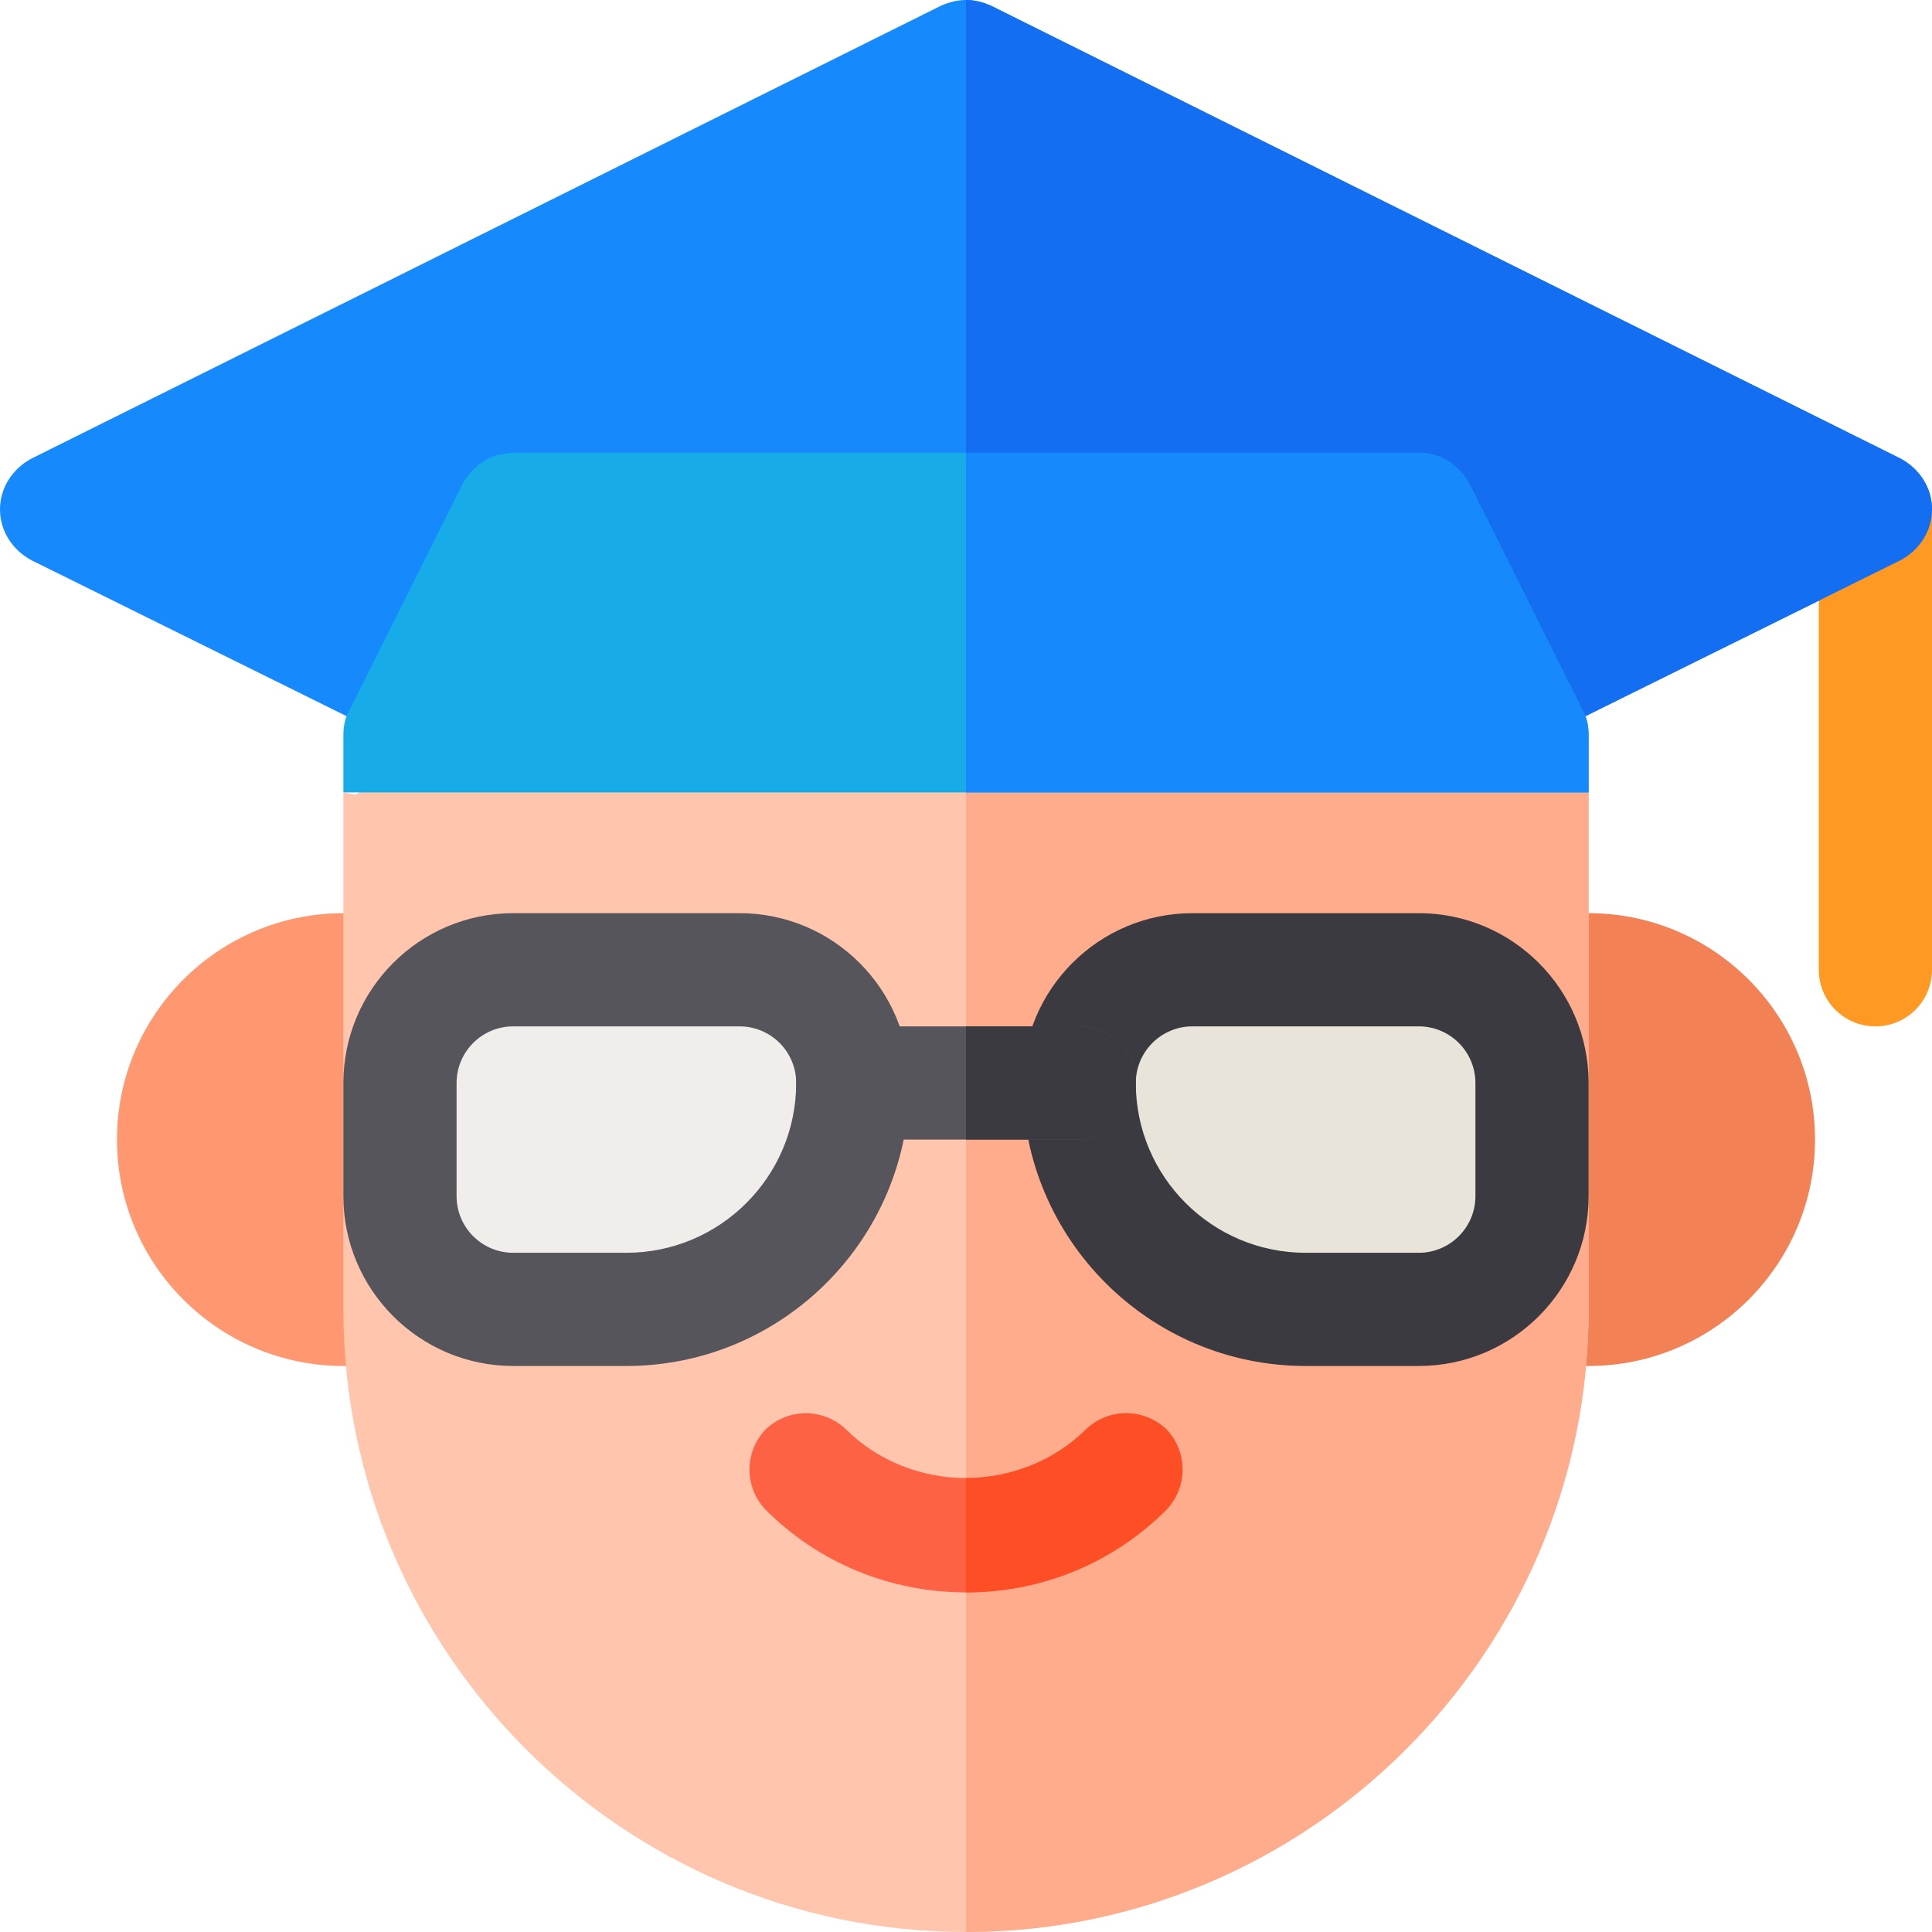 <?xml version="1.0" encoding="iso-8859-1"?>
<!-- Generator: Adobe Illustrator 19.0.0, SVG Export Plug-In . SVG Version: 6.00 Build 0)  -->
<svg version="1.1" id="Layer_1" xmlns="http://www.w3.org/2000/svg" xmlns:xlink="http://www.w3.org/1999/xlink" x="0px" y="0px"
	 viewBox="0 0 512 512" style="enable-background:new 0 0 512 512;" xml:space="preserve">
<g>
	<g>
		<g>
			<path style="fill:#FF9870;" d="M121,347c0,8.291-6.709,15-15,15H91c-33.091,0-60-26.909-60-60s26.909-60,60-60h15
				c8.291,0,15,6.709,15,15V347z"/>
		</g>
	</g>
	<g>
		<g>
			<g>
				<g>
					<path style="fill:#F28155;" d="M481,302c0,33.091-26.909,60-60,60h-15c-8.291,0-15-6.709-15-15v-90c0-8.291,6.709-15,15-15h15
						C454.091,242,481,268.909,481,302z M421,332h0.293H421z"/>
				</g>
			</g>
		</g>
	</g>
	<path style="fill:#FFC5AD;" d="M421,210v137c0,90.899-74.099,165-165,165S91,437.899,91,347V210c1.8,0.3,3.3,0.599,3.3,0.599
		l44.7-30.599h219.6L421,210z"/>
	<path style="fill:#FFAC8C;" d="M421,210v137c0,90.899-74.099,165-165,165V180h102.599L421,210z"/>
	<g>
		<path style="fill:#1689FC;" d="M503.599,121.5l-241-120C260.501,0.599,258.401,0,256,0s-4.501,0.599-6.599,1.5l-241,120
			C3.3,124.2,0,129.3,0,135s3.3,10.8,8.401,13.5l96.999,47.999c3.6,1.8,7.5,2.1,11.4,0.601c3.6-1.201,6.901-3.9,8.701-7.5L145.3,150
			h221.4l19.799,39.6c1.8,3.6,5.101,6.299,8.701,7.5c1.5,0.599,3.3,0.899,4.799,0.899c2.401,0,4.501-0.601,6.601-1.5l96.999-47.999
			C508.7,145.8,512,140.7,512,135S508.7,124.2,503.599,121.5z"/>
	</g>
	<path style="fill:#FE9923;" d="M482,257c0,8.291,6.709,15,15,15s15-6.709,15-15V135l-30,0.866V257z"/>
	<path style="fill:#136EF1;" d="M512,135c0,5.7-3.3,10.8-8.401,13.5L406.601,196.5c-2.1,0.899-4.2,1.5-6.601,1.5
		c-1.5,0-3.3-0.3-4.799-0.899c-3.6-1.201-6.901-3.9-8.701-7.5L366.7,150H256V0c2.401,0,4.501,0.599,6.599,1.5l241,120
		C508.7,124.2,512,129.3,512,135z"/>
	<g>
		<path style="fill:#17ACE8;" d="M419.801,189l-1.201-2.401l-29.099-58.2C386.8,123.3,381.7,120,376,120H136
			c-5.7,0-10.8,3.3-13.5,8.399l-29.099,58.2L92.199,189C91.3,190.8,91,192.9,91,195v15h330v-15C421,192.9,420.7,190.8,419.801,189z"
			/>
	</g>
	<path style="fill:#1689FC;" d="M421,195v15H256v-90h120c5.7,0,10.8,3.3,13.5,8.399l29.099,58.2l1.201,2.401
		C420.7,190.8,421,192.9,421,195z"/>
	<path style="fill:#57555C;" d="M241,287c0,41.353-33.647,75-75,75h-30c-24.814,0-45-20.186-45-45v-30c0-24.814,20.186-45,45-45h60
		C220.814,242,241,262.186,241,287z"/>
	<path style="fill:#F0EDEA;" d="M136,332c-8.276,0-15-6.724-15-15v-30c0-8.276,6.724-15,15-15h60c8.276,0,15,6.724,15,15
		c0,24.814-20.186,45-45,45H136z"/>
	<path style="fill:#3C3A41;" d="M421,317c0,24.814-20.186,45-45,45h-30c-41.353,0-75-33.647-75-75c0-24.814,20.186-45,45-45h60
		c24.814,0,45,20.186,45,45V317z"/>
	<path style="fill:#E8E4D9;" d="M346,332c-24.814,0-45-20.186-45-45c0-8.276,6.724-15,15-15h60c8.276,0,15,6.724,15,15v30
		c0,8.276-6.724,15-15,15H346z"/>
	<g>
		<path style="fill:#57555C;" d="M301,287c0,8.399-6.599,15-15,15h-60c-8.401,0-15-6.601-15-15c0-8.401,6.599-15,15-15h60
			C294.401,272,301,278.599,301,287z"/>
	</g>
	<g>
		<path style="fill:#FD6244;" d="M309.101,400.099C295,414.2,276.099,422,256,422s-39-7.8-53.101-21.901
			c-5.7-5.999-5.7-15.298,0-21.299c6-5.7,15.3-5.7,21.301,0c8.399,8.399,20.099,12.9,31.8,12.9s23.401-4.501,31.8-12.9
			c6-5.7,15.3-5.7,21.301,0C314.801,384.8,314.801,394.1,309.101,400.099z"/>
	</g>
	<path style="fill:#3C3A41;" d="M286,302h-30v-30h30c8.401,0,15,6.599,15,15C301,295.399,294.401,302,286,302z"/>
	<path style="fill:#FD4E26;" d="M309.101,378.8c5.7,6,5.7,15.3,0,21.299C295,414.2,276.099,422,256,422v-30.3
		c11.7,0,23.401-4.501,31.8-12.9C293.8,373.1,303.1,373.1,309.101,378.8z"/>
</g>
<g>
</g>
<g>
</g>
<g>
</g>
<g>
</g>
<g>
</g>
<g>
</g>
<g>
</g>
<g>
</g>
<g>
</g>
<g>
</g>
<g>
</g>
<g>
</g>
<g>
</g>
<g>
</g>
<g>
</g>
</svg>
